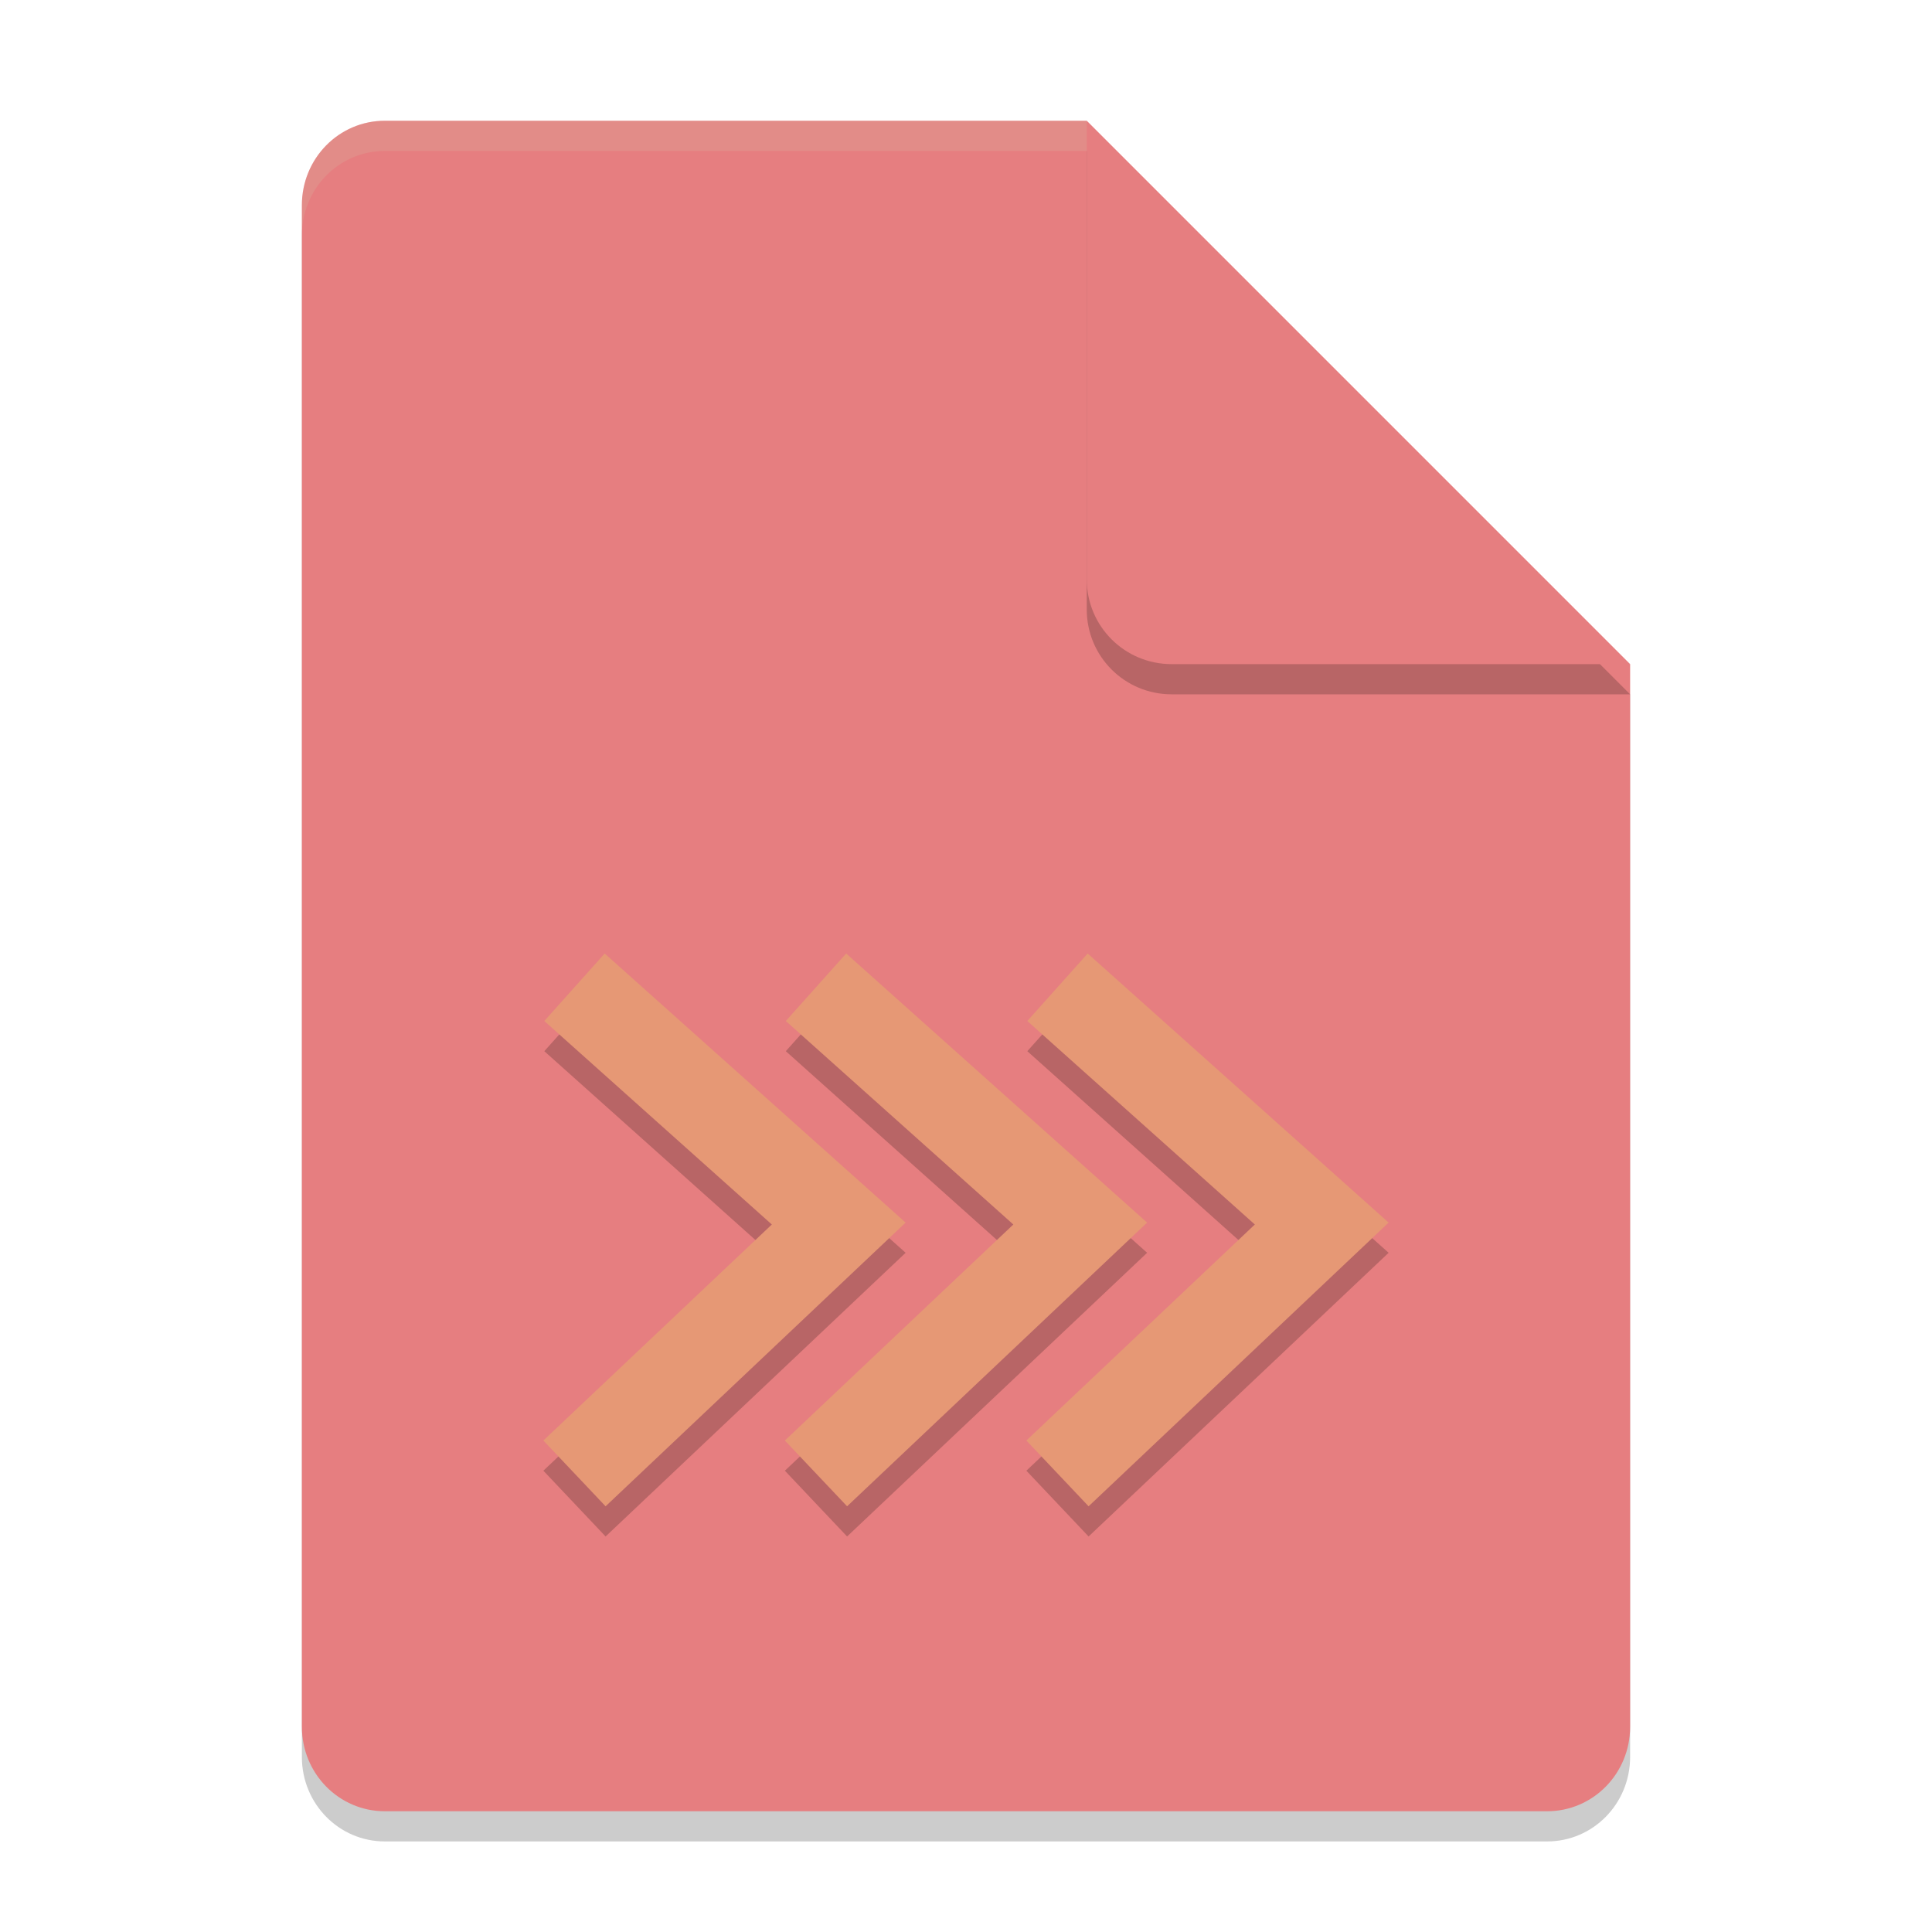 <svg xmlns="http://www.w3.org/2000/svg" width="64" height="64" version="1.1">
 <path style="opacity:0.2" d="m12.75 5c-1.524 0-2.75 1.249-2.75 2.8v50.4c0 1.55 1.226 2.8 2.75 2.8h38.5c1.522 0 2.75-1.25 2.75-2.8v-35.2l-14-4-4-14z"/>
 <path style="fill:#e67e80" d="m12.75 4c-1.524 0-2.75 1.249-2.75 2.8v50.4c0 1.55 1.226 2.8 2.75 2.8h38.5c1.522 0 2.75-1.25 2.75-2.8v-35.2l-14-4-4-14z"/>
 <path style="opacity:0.2" d="m54 23-18-18v15.188c0 1.559 1.256 2.812 2.812 2.812z"/>
 <path style="fill:#e67e80" d="m54 22-18-18v15.188c0 1.559 1.256 2.812 2.812 2.812z"/>
 <path style="fill:#d3c6aa;opacity:0.2" d="M 12.75,4 C 11.226,4 10,5.25 10,6.801 V 7.801 C 10,6.25 11.226,5 12.75,5 H 36 V 4 Z"/>
 <path style="opacity:0.2" d="M 20.031,32.586 18.031,34.822 25.568,41.563 18,48.719 20.061,50.898 30,41.5 Z M 28.031,32.586 26.031,34.822 33.568,41.563 26,48.719 28.061,50.898 38,41.5 Z M 36.031,32.586 34.031,34.822 41.568,41.563 34,48.719 36.061,50.898 46,41.5 Z"/>
 <path style="fill:#e69875" d="M 20.031,31.586 18.031,33.822 25.568,40.563 18,47.719 20.061,49.898 30,40.5 Z M 28.031,31.586 26.031,33.822 33.568,40.563 26,47.719 28.061,49.898 38,40.5 Z M 36.031,31.586 34.031,33.822 41.568,40.563 34,47.719 36.061,49.898 46,40.5 Z"/>
</svg>
